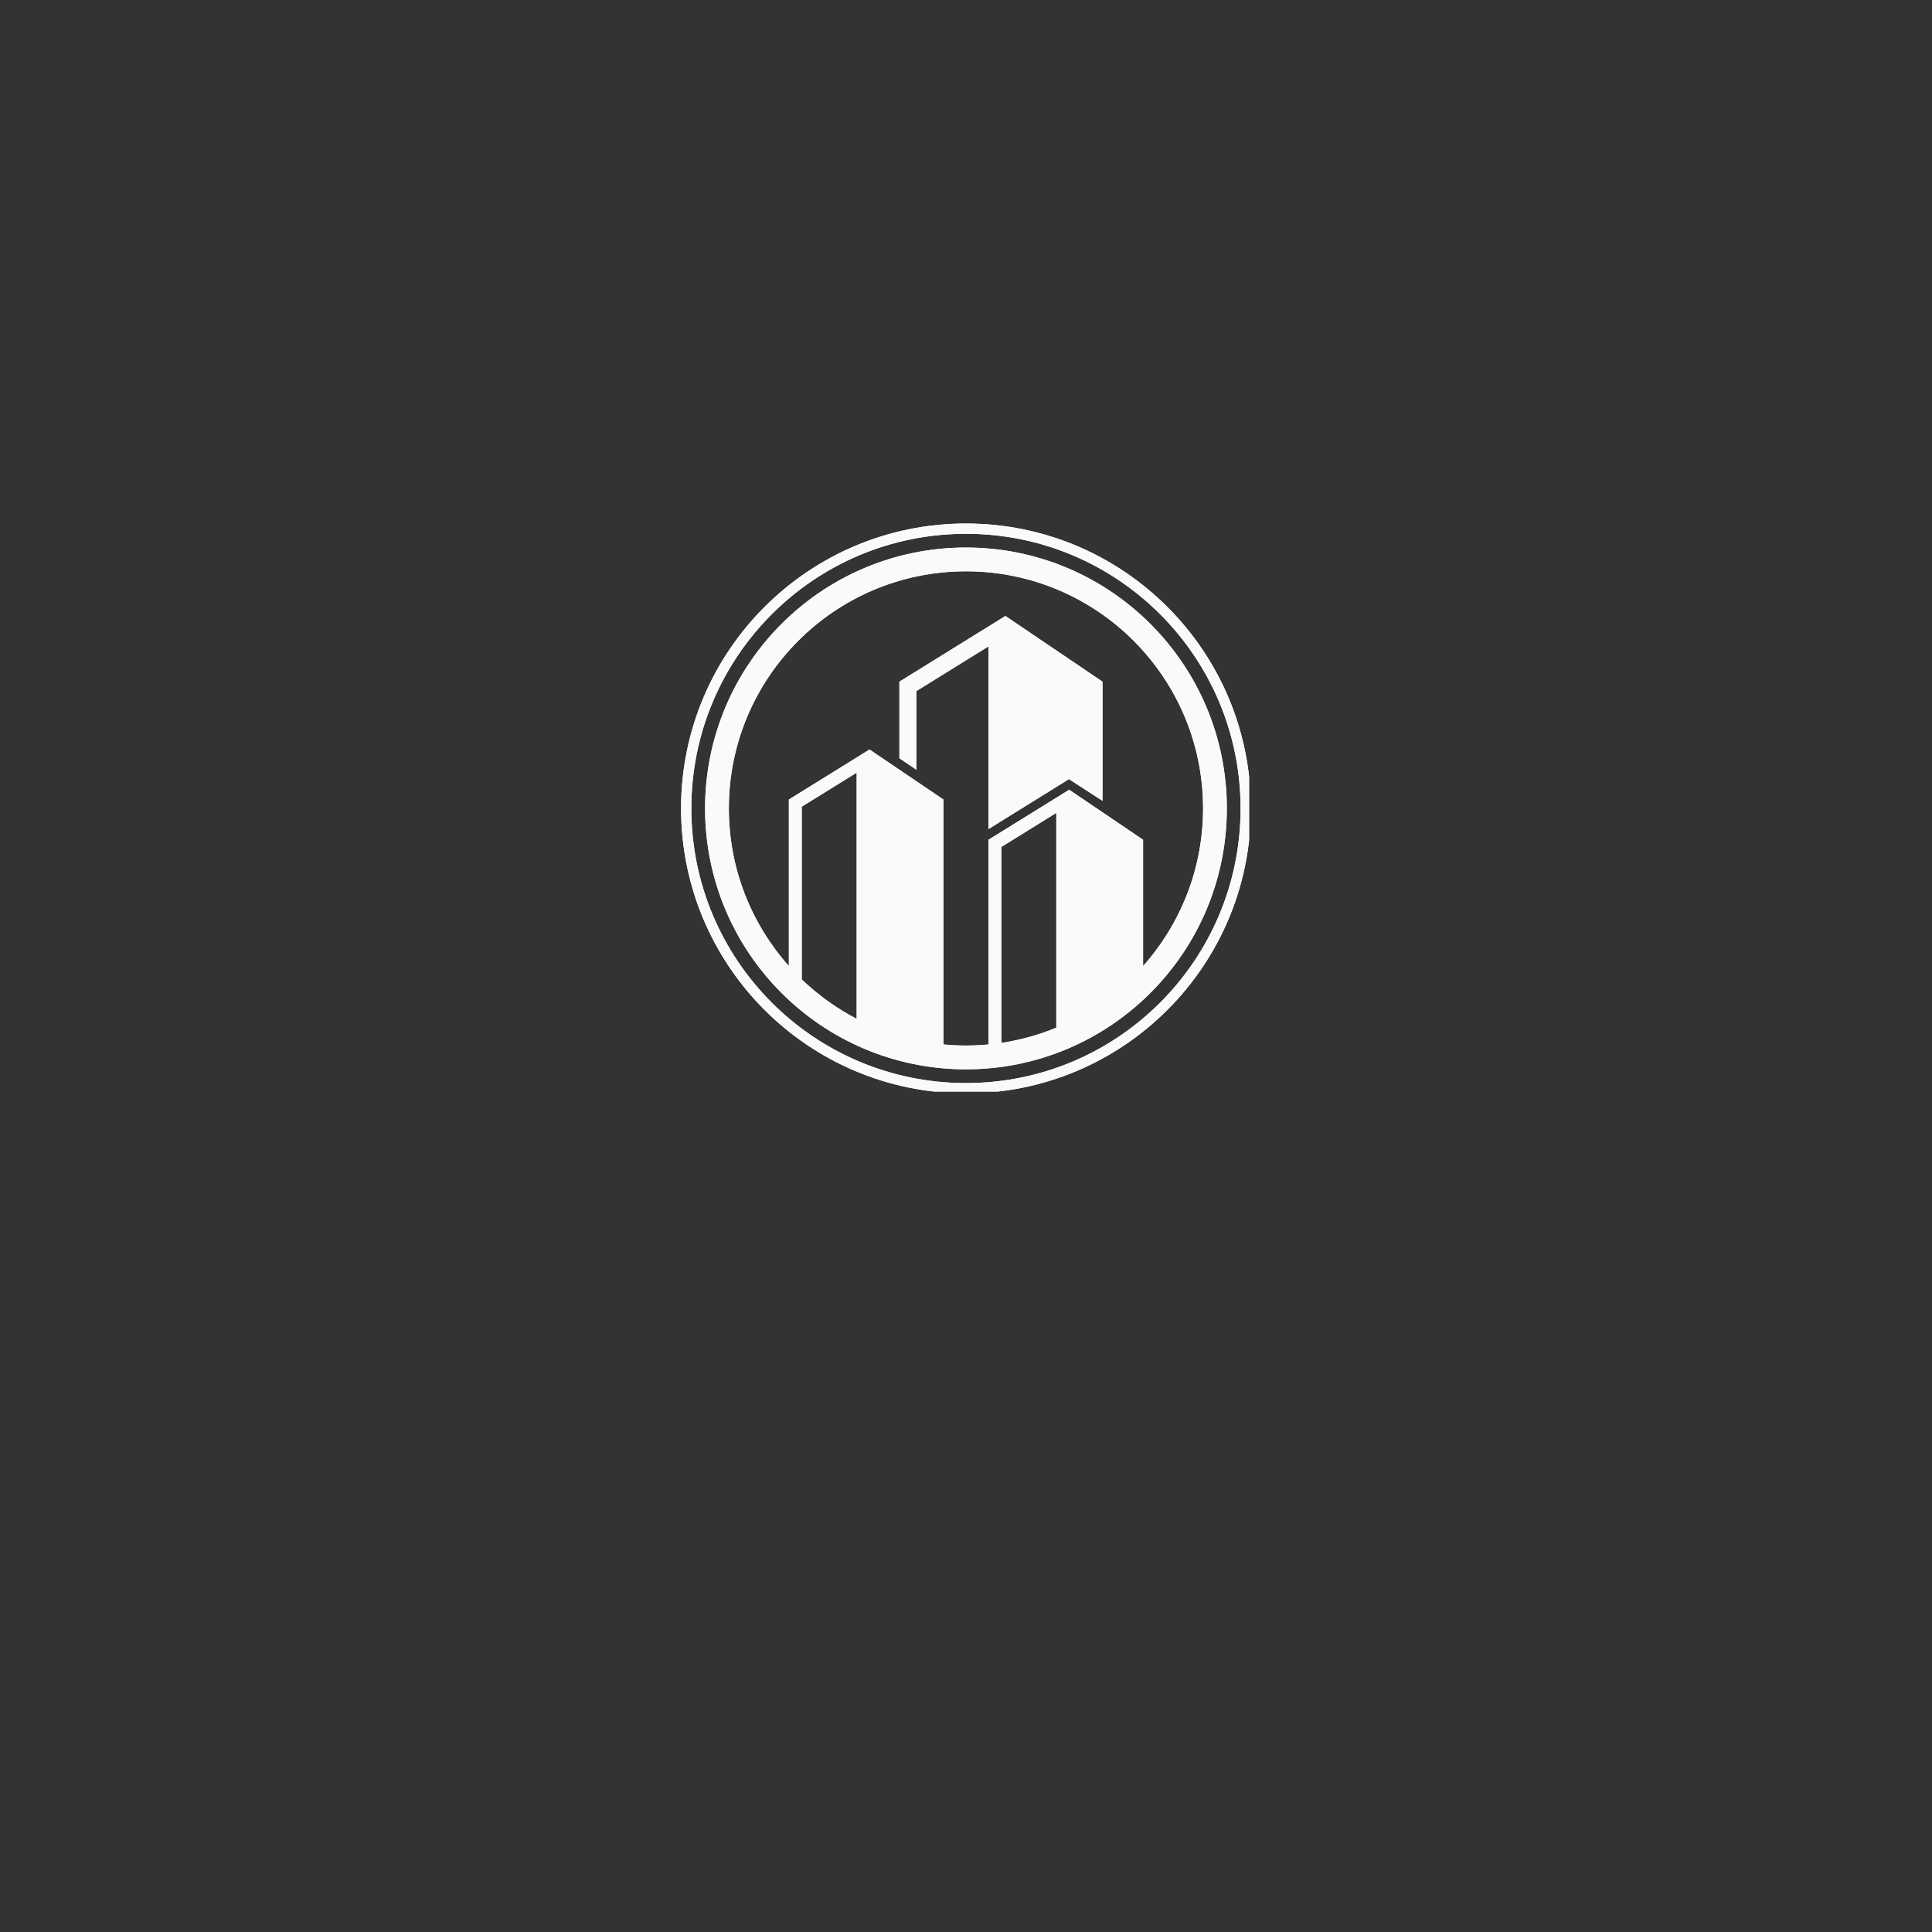 <svg xmlns="http://www.w3.org/2000/svg" xmlns:xlink="http://www.w3.org/1999/xlink" width="500" zoomAndPan="magnify" viewBox="0 0 375 375" height="500" preserveAspectRatio="xMidYMid meet" version="1.0"><rect x="0" y="0" width="375" height="375" fill="#333333" stroke="none"/><defs><clipPath id="4d3f1dffb6"><path d="M 132.199 101.621 L 242.449 101.621 L 242.449 211.871 L 132.199 211.871 Z M 132.199 101.621 " clip-rule="nonzero"/></clipPath></defs><g clip-path="url(#4d3f1dffb6)"><path fill="#fafafa" d="M 187.492 103.609 C 216.934 103.609 240.797 127.477 240.797 156.914 C 240.797 186.355 216.934 210.223 187.492 210.223 C 158.051 210.223 134.188 186.355 134.188 156.914 C 134.188 127.477 158.051 103.609 187.492 103.609 Z M 187.492 101.617 C 156.953 101.617 132.195 126.375 132.195 156.914 C 132.195 187.457 156.953 212.215 187.492 212.215 C 218.035 212.215 242.793 187.457 242.793 156.914 C 242.793 126.375 218.035 101.617 187.492 101.617 Z M 213.996 132.312 L 213.996 155.441 L 207.48 151.23 L 195.152 158.883 L 193.078 160.172 L 191.867 160.926 L 191.867 125.461 L 177.859 134.145 L 177.859 149.398 L 174.574 147.176 L 174.574 132.312 L 195.152 119.559 Z M 141.469 156.914 C 141.469 131.496 162.074 110.891 187.492 110.891 C 212.91 110.891 233.516 131.496 233.516 156.914 C 233.516 168.66 229.109 179.375 221.871 187.508 L 221.871 162.996 L 207.531 153.289 L 191.867 162.996 L 191.867 202.727 C 190.426 202.863 188.969 202.938 187.492 202.938 C 186.016 202.938 184.559 202.863 183.117 202.727 L 183.117 155.188 L 168.777 145.48 L 153.117 155.188 L 153.117 187.508 C 145.875 179.375 141.469 168.66 141.469 156.914 Z M 155.617 156.578 L 166.277 149.973 L 166.277 197.754 C 162.359 195.715 158.773 193.129 155.617 190.098 Z M 194.367 164.387 L 205.027 157.781 L 205.027 199.473 C 201.656 200.863 198.086 201.871 194.367 202.426 Z M 136.855 156.914 C 136.855 184.883 159.527 207.555 187.492 207.555 C 215.461 207.555 238.129 184.883 238.129 156.914 C 238.129 128.949 215.461 106.277 187.492 106.277 C 159.527 106.277 136.855 128.949 136.855 156.914 " fill-opacity="1" fill-rule="nonzero"/><path fill="#fafafa" d="M 187.492 103.609 C 216.934 103.609 240.797 127.477 240.797 156.914 C 240.797 186.355 216.934 210.223 187.492 210.223 C 158.051 210.223 134.188 186.355 134.188 156.914 C 134.188 127.477 158.051 103.609 187.492 103.609 Z M 187.492 101.617 C 156.953 101.617 132.195 126.375 132.195 156.914 C 132.195 187.457 156.953 212.215 187.492 212.215 C 218.035 212.215 242.793 187.457 242.793 156.914 C 242.793 126.375 218.035 101.617 187.492 101.617 Z M 213.996 132.312 L 213.996 155.441 L 207.48 151.23 L 195.152 158.883 L 193.078 160.172 L 191.867 160.926 L 191.867 125.461 L 177.859 134.145 L 177.859 149.398 L 174.574 147.176 L 174.574 132.312 L 195.152 119.559 Z M 141.469 156.914 C 141.469 131.496 162.074 110.891 187.492 110.891 C 212.91 110.891 233.516 131.496 233.516 156.914 C 233.516 168.66 229.109 179.375 221.871 187.508 L 221.871 162.996 L 207.531 153.289 L 191.867 162.996 L 191.867 202.727 C 190.426 202.863 188.969 202.938 187.492 202.938 C 186.016 202.938 184.559 202.863 183.117 202.727 L 183.117 155.188 L 168.777 145.48 L 153.117 155.188 L 153.117 187.508 C 145.875 179.375 141.469 168.66 141.469 156.914 Z M 155.617 156.578 L 166.277 149.973 L 166.277 197.754 C 162.359 195.715 158.773 193.129 155.617 190.098 Z M 194.367 164.387 L 205.027 157.781 L 205.027 199.473 C 201.656 200.863 198.086 201.871 194.367 202.426 Z M 136.855 156.914 C 136.855 184.883 159.527 207.555 187.492 207.555 C 215.461 207.555 238.129 184.883 238.129 156.914 C 238.129 128.949 215.461 106.277 187.492 106.277 C 159.527 106.277 136.855 128.949 136.855 156.914 " fill-opacity="1" fill-rule="nonzero"/></g></svg>